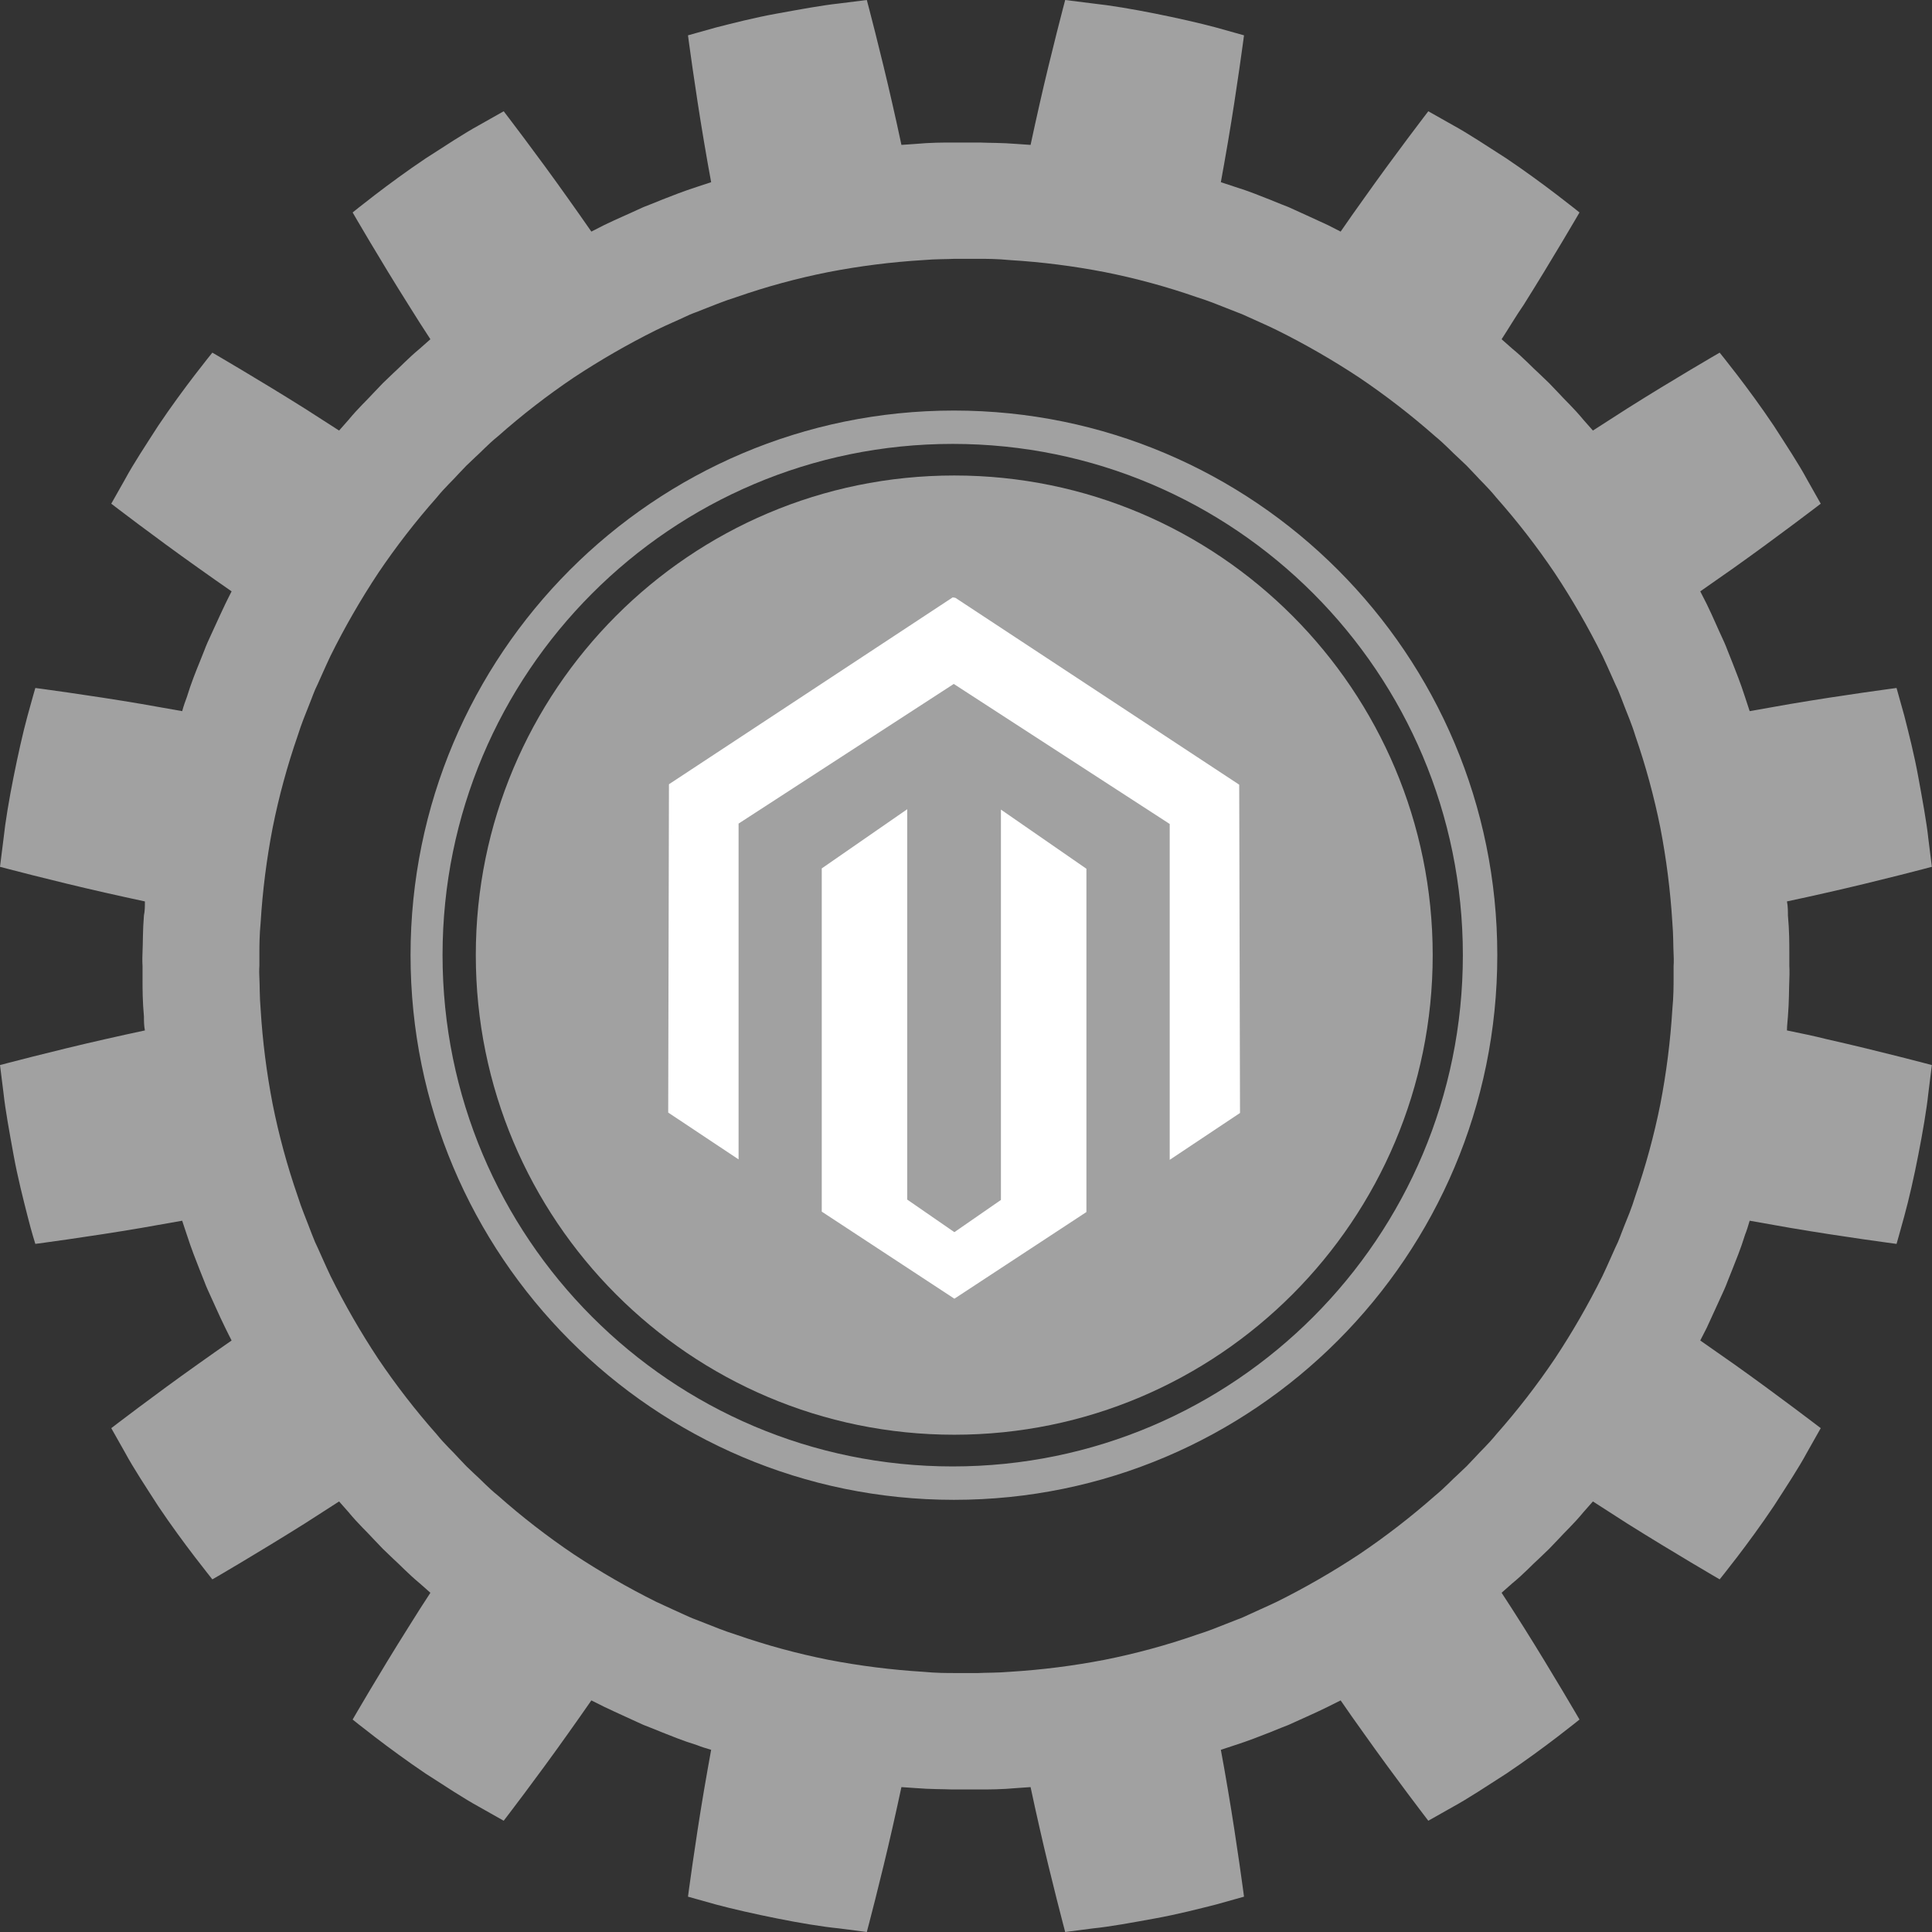 <svg width="80" height="80" viewBox="0 0 80 80" fill="none" xmlns="http://www.w3.org/2000/svg">
<rect x="0" y="0" width="80" height="80" fill="#333333" stroke="none"/>
<path d="M73.994 42.668C73.994 42.465 74.023 42.269 74.034 42.09C74.086 41.46 74.075 40.934 74.092 40.575C74.109 40.217 74.092 39.997 74.092 39.997C74.092 39.997 74.092 39.789 74.092 39.419C74.092 39.049 74.092 38.535 74.034 37.904C74.034 37.725 74.034 37.529 73.994 37.326C74.52 37.217 75.081 37.089 75.647 36.962C77.826 36.471 79.994 35.893 79.994 35.893L79.85 34.737C79.775 34.031 79.601 33.101 79.433 32.176C79.266 31.251 79.029 30.332 78.855 29.644L78.532 28.488C78.532 28.488 76.329 28.777 74.121 29.152L72.45 29.447C72.387 29.256 72.329 29.072 72.26 28.869C72.075 28.291 71.872 27.788 71.739 27.447C71.606 27.106 71.525 26.91 71.525 26.91C71.525 26.91 71.456 26.713 71.3 26.383C71.144 26.054 70.942 25.568 70.67 25.008L70.404 24.487L71.791 23.516C73.606 22.227 75.393 20.857 75.393 20.857L74.815 19.834C74.479 19.209 73.959 18.423 73.45 17.631C72.398 16.059 71.207 14.602 71.207 14.602C71.207 14.602 69.277 15.718 67.381 16.915L65.959 17.828L65.571 17.389C65.172 16.903 64.785 16.55 64.542 16.279L64.143 15.862L63.727 15.463C63.455 15.221 63.103 14.833 62.617 14.435L62.178 14.047C62.473 13.596 62.756 13.111 63.091 12.625C64.282 10.729 65.404 8.798 65.404 8.798C65.404 8.798 63.935 7.607 62.369 6.555C61.577 6.047 60.791 5.526 60.166 5.185L59.143 4.607C59.143 4.607 57.773 6.388 56.484 8.209C56.149 8.677 55.813 9.151 55.513 9.59L54.992 9.324C54.414 9.053 53.952 8.85 53.617 8.694C53.443 8.61 53.266 8.535 53.085 8.469L52.553 8.255C52.212 8.122 51.732 7.92 51.131 7.735L50.553 7.544C50.651 7.012 50.749 6.446 50.848 5.873C51.223 3.665 51.512 1.463 51.512 1.463L50.356 1.139C49.668 0.954 48.749 0.746 47.824 0.561C46.899 0.376 45.969 0.22 45.263 0.145L44.107 0C44.107 0 43.529 2.174 43.038 4.347C42.911 4.925 42.783 5.474 42.674 6L42.096 5.96C41.465 5.908 40.939 5.92 40.575 5.902H39.997H39.419C39.055 5.902 38.535 5.902 37.904 5.96L37.326 6C37.217 5.474 37.089 4.914 36.962 4.347C36.471 2.174 35.893 0 35.893 0L34.737 0.145C34.031 0.22 33.106 0.393 32.176 0.561C31.245 0.728 30.326 0.965 29.644 1.139L28.488 1.463C28.488 1.463 28.777 3.665 29.152 5.873C29.251 6.451 29.349 7.029 29.447 7.544L28.869 7.735C28.291 7.92 27.788 8.122 27.447 8.255L26.915 8.469C26.734 8.535 26.557 8.61 26.383 8.694C26.054 8.85 25.568 9.053 25.008 9.324L24.487 9.59C24.181 9.151 23.851 8.677 23.516 8.209C22.227 6.388 20.857 4.607 20.857 4.607L19.834 5.185C19.209 5.526 18.423 6.047 17.631 6.555C16.059 7.607 14.602 8.798 14.602 8.798C14.602 8.798 15.718 10.729 16.915 12.625C17.215 13.111 17.527 13.596 17.822 14.047L17.383 14.435C16.903 14.833 16.544 15.221 16.273 15.463L15.857 15.862L15.458 16.279C15.215 16.55 14.828 16.903 14.429 17.389L14.041 17.828L12.619 16.915C10.723 15.724 8.793 14.602 8.793 14.602C8.793 14.602 7.602 16.059 6.55 17.631C6.041 18.423 5.521 19.209 5.185 19.834L4.607 20.857C4.607 20.857 6.388 22.227 8.209 23.516C8.677 23.851 9.151 24.181 9.59 24.487C9.504 24.661 9.405 24.846 9.33 25.008C9.053 25.586 8.85 26.054 8.694 26.383C8.538 26.713 8.469 26.91 8.469 26.91C8.469 26.91 8.394 27.106 8.255 27.447C8.116 27.788 7.92 28.268 7.735 28.869C7.671 29.043 7.602 29.227 7.544 29.447L5.873 29.152C3.665 28.777 1.463 28.488 1.463 28.488C1.463 28.488 1.33 28.944 1.139 29.644C0.948 30.343 0.746 31.251 0.561 32.176C0.376 33.101 0.22 34.031 0.145 34.737L0 35.893C0 35.893 2.174 36.471 4.347 36.962C4.925 37.089 5.474 37.217 6 37.326C6 37.529 6 37.725 5.96 37.904C5.908 38.535 5.92 39.061 5.902 39.419C5.885 39.777 5.902 39.997 5.902 39.997C5.902 39.997 5.902 40.205 5.902 40.575C5.902 40.945 5.902 41.46 5.96 42.09C5.96 42.269 5.96 42.465 6 42.668C5.474 42.778 4.914 42.905 4.347 43.032C2.174 43.523 0 44.102 0 44.102L0.145 45.258C0.22 45.963 0.393 46.894 0.561 47.819C0.728 48.743 0.965 49.663 1.139 50.35C1.312 51.038 1.463 51.507 1.463 51.507C1.463 51.507 3.665 51.218 5.873 50.842L7.544 50.547C7.602 50.738 7.671 50.923 7.735 51.125C7.92 51.703 8.122 52.206 8.255 52.547C8.388 52.888 8.469 53.085 8.469 53.085C8.469 53.085 8.538 53.281 8.694 53.611C8.85 53.94 9.053 54.426 9.33 54.987C9.405 55.148 9.504 55.334 9.59 55.507C9.151 55.813 8.677 56.143 8.209 56.478C6.388 57.767 4.607 59.137 4.607 59.137L5.185 60.16C5.521 60.785 6.041 61.571 6.55 62.363C7.602 63.935 8.793 65.392 8.793 65.398C8.793 65.404 10.723 64.276 12.619 63.086L14.041 62.172L14.429 62.611C14.828 63.097 15.215 63.45 15.458 63.721L15.857 64.138L16.273 64.537C16.544 64.779 16.903 65.167 17.383 65.565L17.822 65.953C17.527 66.404 17.215 66.889 16.915 67.375C15.718 69.271 14.602 71.202 14.602 71.202C14.602 71.202 16.065 72.392 17.631 73.445C18.423 73.953 19.209 74.474 19.834 74.815L20.857 75.393C20.857 75.393 22.227 73.612 23.516 71.791C23.851 71.323 24.181 70.849 24.487 70.41L25.008 70.67C25.586 70.947 26.054 71.15 26.383 71.306C26.557 71.39 26.734 71.465 26.915 71.531L27.447 71.745C27.788 71.878 28.268 72.08 28.869 72.265C29.043 72.335 29.227 72.392 29.447 72.456C29.349 72.988 29.251 73.554 29.152 74.127C28.777 76.335 28.488 78.537 28.488 78.537L29.644 78.861C30.332 79.046 31.251 79.254 32.176 79.439C33.101 79.624 34.031 79.78 34.737 79.85L35.893 80C35.893 80 36.471 77.826 36.962 75.653C37.089 75.075 37.217 74.526 37.326 74L37.904 74.04C38.535 74.092 39.061 74.081 39.419 74.098H39.997H40.575C40.945 74.098 41.465 74.098 42.096 74.04L42.674 74C42.783 74.526 42.911 75.086 43.038 75.653C43.529 77.826 44.107 80 44.107 80L45.263 79.85C45.969 79.78 46.899 79.607 47.824 79.439C48.749 79.272 49.668 79.035 50.356 78.861L51.512 78.537C51.512 78.537 51.223 76.335 50.848 74.127C50.749 73.549 50.651 72.971 50.553 72.456C50.743 72.392 50.928 72.335 51.131 72.265C51.709 72.08 52.212 71.878 52.553 71.745L53.085 71.531C53.266 71.465 53.443 71.39 53.617 71.306C53.952 71.15 54.432 70.947 54.992 70.67L55.513 70.41C55.813 70.849 56.149 71.323 56.484 71.791C57.773 73.612 59.143 75.393 59.143 75.393L60.166 74.815C60.791 74.474 61.577 73.953 62.369 73.445C63.941 72.392 65.404 71.202 65.404 71.202C65.404 71.202 64.282 69.271 63.091 67.375C62.785 66.889 62.473 66.404 62.178 65.953L62.617 65.565C63.103 65.167 63.455 64.779 63.727 64.537L64.143 64.138L64.542 63.721C64.785 63.45 65.172 63.097 65.571 62.611L65.959 62.172L67.381 63.086C69.277 64.276 71.207 65.398 71.207 65.398C71.207 65.398 72.398 63.935 73.45 62.363C73.959 61.571 74.479 60.785 74.815 60.16L75.393 59.137C75.393 59.137 73.606 57.767 71.791 56.478L70.404 55.507L70.67 54.987C70.942 54.408 71.144 53.94 71.3 53.611C71.456 53.281 71.525 53.085 71.525 53.085C71.525 53.085 71.606 52.888 71.739 52.547C71.872 52.206 72.075 51.726 72.26 51.125C72.329 50.952 72.387 50.767 72.45 50.547L74.121 50.842C76.329 51.218 78.532 51.507 78.532 51.507C78.532 51.507 78.665 51.05 78.855 50.35C79.046 49.651 79.254 48.743 79.433 47.819C79.613 46.894 79.775 45.963 79.85 45.258L79.994 44.102C79.994 44.102 77.826 43.523 75.647 43.032C75.081 42.888 74.52 42.778 73.994 42.668ZM66.889 51.657C66.756 51.946 66.583 52.356 66.352 52.842C65.766 54.022 65.108 55.165 64.38 56.264C63.642 57.358 62.833 58.403 61.958 59.392C61.617 59.814 61.282 60.114 61.074 60.351L60.733 60.71L60.374 61.051C60.137 61.259 59.837 61.594 59.42 61.935C58.429 62.809 57.382 63.618 56.287 64.357C55.188 65.083 54.045 65.742 52.865 66.329C52.38 66.56 51.969 66.733 51.68 66.872C51.391 67.011 51.229 67.063 51.229 67.063L50.772 67.242C50.478 67.358 50.061 67.531 49.547 67.693C48.304 68.125 47.033 68.471 45.743 68.728C44.449 68.978 43.14 69.144 41.824 69.225C41.286 69.271 40.83 69.259 40.517 69.277H40.02H39.523C39.211 69.277 38.754 69.277 38.222 69.225C36.905 69.144 35.593 68.978 34.297 68.728C33.007 68.471 31.736 68.125 30.494 67.693C29.979 67.531 29.563 67.358 29.268 67.242L28.811 67.063C28.811 67.063 28.644 67.005 28.36 66.872C28.077 66.739 27.661 66.56 27.175 66.329C25.996 65.742 24.853 65.083 23.753 64.357C22.659 63.619 21.614 62.81 20.626 61.935C20.204 61.594 19.903 61.259 19.666 61.051L19.308 60.71L18.967 60.351C18.759 60.114 18.423 59.814 18.082 59.392C17.207 58.403 16.398 57.358 15.66 56.264C14.933 55.165 14.274 54.022 13.689 52.842C13.458 52.356 13.284 51.946 13.151 51.657C13.077 51.51 13.012 51.36 12.955 51.206C12.955 51.206 12.885 51.038 12.775 50.743C12.666 50.449 12.486 50.038 12.325 49.524C11.894 48.281 11.548 47.01 11.29 45.72C11.04 44.426 10.873 43.117 10.793 41.801C10.746 41.257 10.758 40.806 10.741 40.494C10.723 40.182 10.741 39.997 10.741 39.997C10.741 39.997 10.741 39.818 10.741 39.5C10.741 39.182 10.741 38.737 10.793 38.194C10.873 36.878 11.04 35.569 11.29 34.274C11.548 32.984 11.894 31.713 12.325 30.47C12.486 29.956 12.66 29.54 12.775 29.251C12.891 28.962 12.955 28.788 12.955 28.788C13.012 28.634 13.077 28.484 13.151 28.337C13.284 28.048 13.458 27.638 13.689 27.152C14.274 25.972 14.933 24.829 15.66 23.73C16.398 22.636 17.207 21.591 18.082 20.603C18.423 20.181 18.759 19.88 18.967 19.643L19.308 19.285L19.666 18.944C19.903 18.735 20.204 18.4 20.626 18.059C21.614 17.184 22.659 16.375 23.753 15.637C24.853 14.911 25.996 14.252 27.175 13.666C27.661 13.429 28.071 13.261 28.36 13.122C28.649 12.984 28.811 12.932 28.811 12.932L29.268 12.752C29.563 12.637 29.979 12.463 30.494 12.302C31.736 11.869 33.007 11.523 34.297 11.267C35.593 11.016 36.905 10.85 38.222 10.77C38.754 10.723 39.211 10.735 39.523 10.717H40.02H40.517C40.83 10.717 41.286 10.717 41.824 10.77C43.14 10.85 44.449 11.016 45.743 11.267C47.033 11.523 48.304 11.869 49.547 12.302C50.061 12.463 50.478 12.637 50.772 12.752L51.229 12.932C51.229 12.932 51.397 12.989 51.68 13.122C51.963 13.255 52.38 13.429 52.865 13.666C54.045 14.252 55.188 14.911 56.287 15.637C57.382 16.377 58.429 17.186 59.42 18.059C59.837 18.4 60.137 18.735 60.374 18.944L60.733 19.285L61.074 19.643C61.282 19.88 61.617 20.181 61.958 20.603C62.833 21.591 63.642 22.636 64.38 23.73C65.108 24.829 65.766 25.972 66.352 27.152C66.583 27.638 66.756 28.048 66.889 28.337C66.963 28.484 67.029 28.634 67.086 28.788C67.086 28.788 67.155 28.956 67.265 29.251C67.375 29.546 67.56 29.956 67.716 30.47C68.146 31.713 68.492 32.984 68.751 34.274C69.001 35.569 69.167 36.878 69.248 38.194C69.294 38.737 69.282 39.188 69.3 39.5C69.317 39.812 69.3 39.997 69.3 39.997C69.3 39.997 69.3 40.176 69.3 40.494C69.3 40.812 69.3 41.257 69.248 41.801C69.167 43.117 69.001 44.426 68.751 45.72C68.492 47.01 68.146 48.281 67.716 49.524C67.56 50.038 67.381 50.455 67.265 50.743C67.149 51.033 67.086 51.206 67.086 51.206C67.029 51.36 66.963 51.51 66.889 51.657Z" fill="#A1A1A1"/>
<path d="M39.502 17C51.924 17 62 27.097 62 39.551C62 52.002 51.925 62.105 39.502 62.105C27.076 62.105 17 52.001 17 39.549C17.002 27.096 27.076 17 39.502 17ZM60.574 39.549C60.574 27.856 51.115 18.381 39.449 18.381C27.782 18.381 18.325 27.856 18.325 39.549C18.325 51.244 27.78 60.722 39.449 60.722C51.115 60.722 60.574 51.244 60.574 39.549Z" fill="#A1A1A1"/>
<path d="M39.514 59.409C50.455 59.409 59.325 50.517 59.325 39.549C59.325 28.581 50.455 19.689 39.514 19.689C28.572 19.689 19.702 28.581 19.702 39.549C19.702 50.517 28.572 59.409 39.514 59.409Z" fill="#A1A1A1"/>
<path d="M48.435 48.026V34.119L39.502 28.326L39.499 28.317L30.583 34.103V48.008L27.669 46.069L27.7 32.474L39.449 24.736L39.562 24.755L51.313 32.492L51.346 46.086L48.435 48.026Z" fill="white"/>
<path d="M37.566 33.508V49.672L39.514 51.018L39.519 51.021L41.446 49.687V33.523L44.986 35.973V50.188L39.519 53.777L39.514 53.773L34.027 50.171V35.959L37.566 33.508Z" fill="white"/>
</svg>
